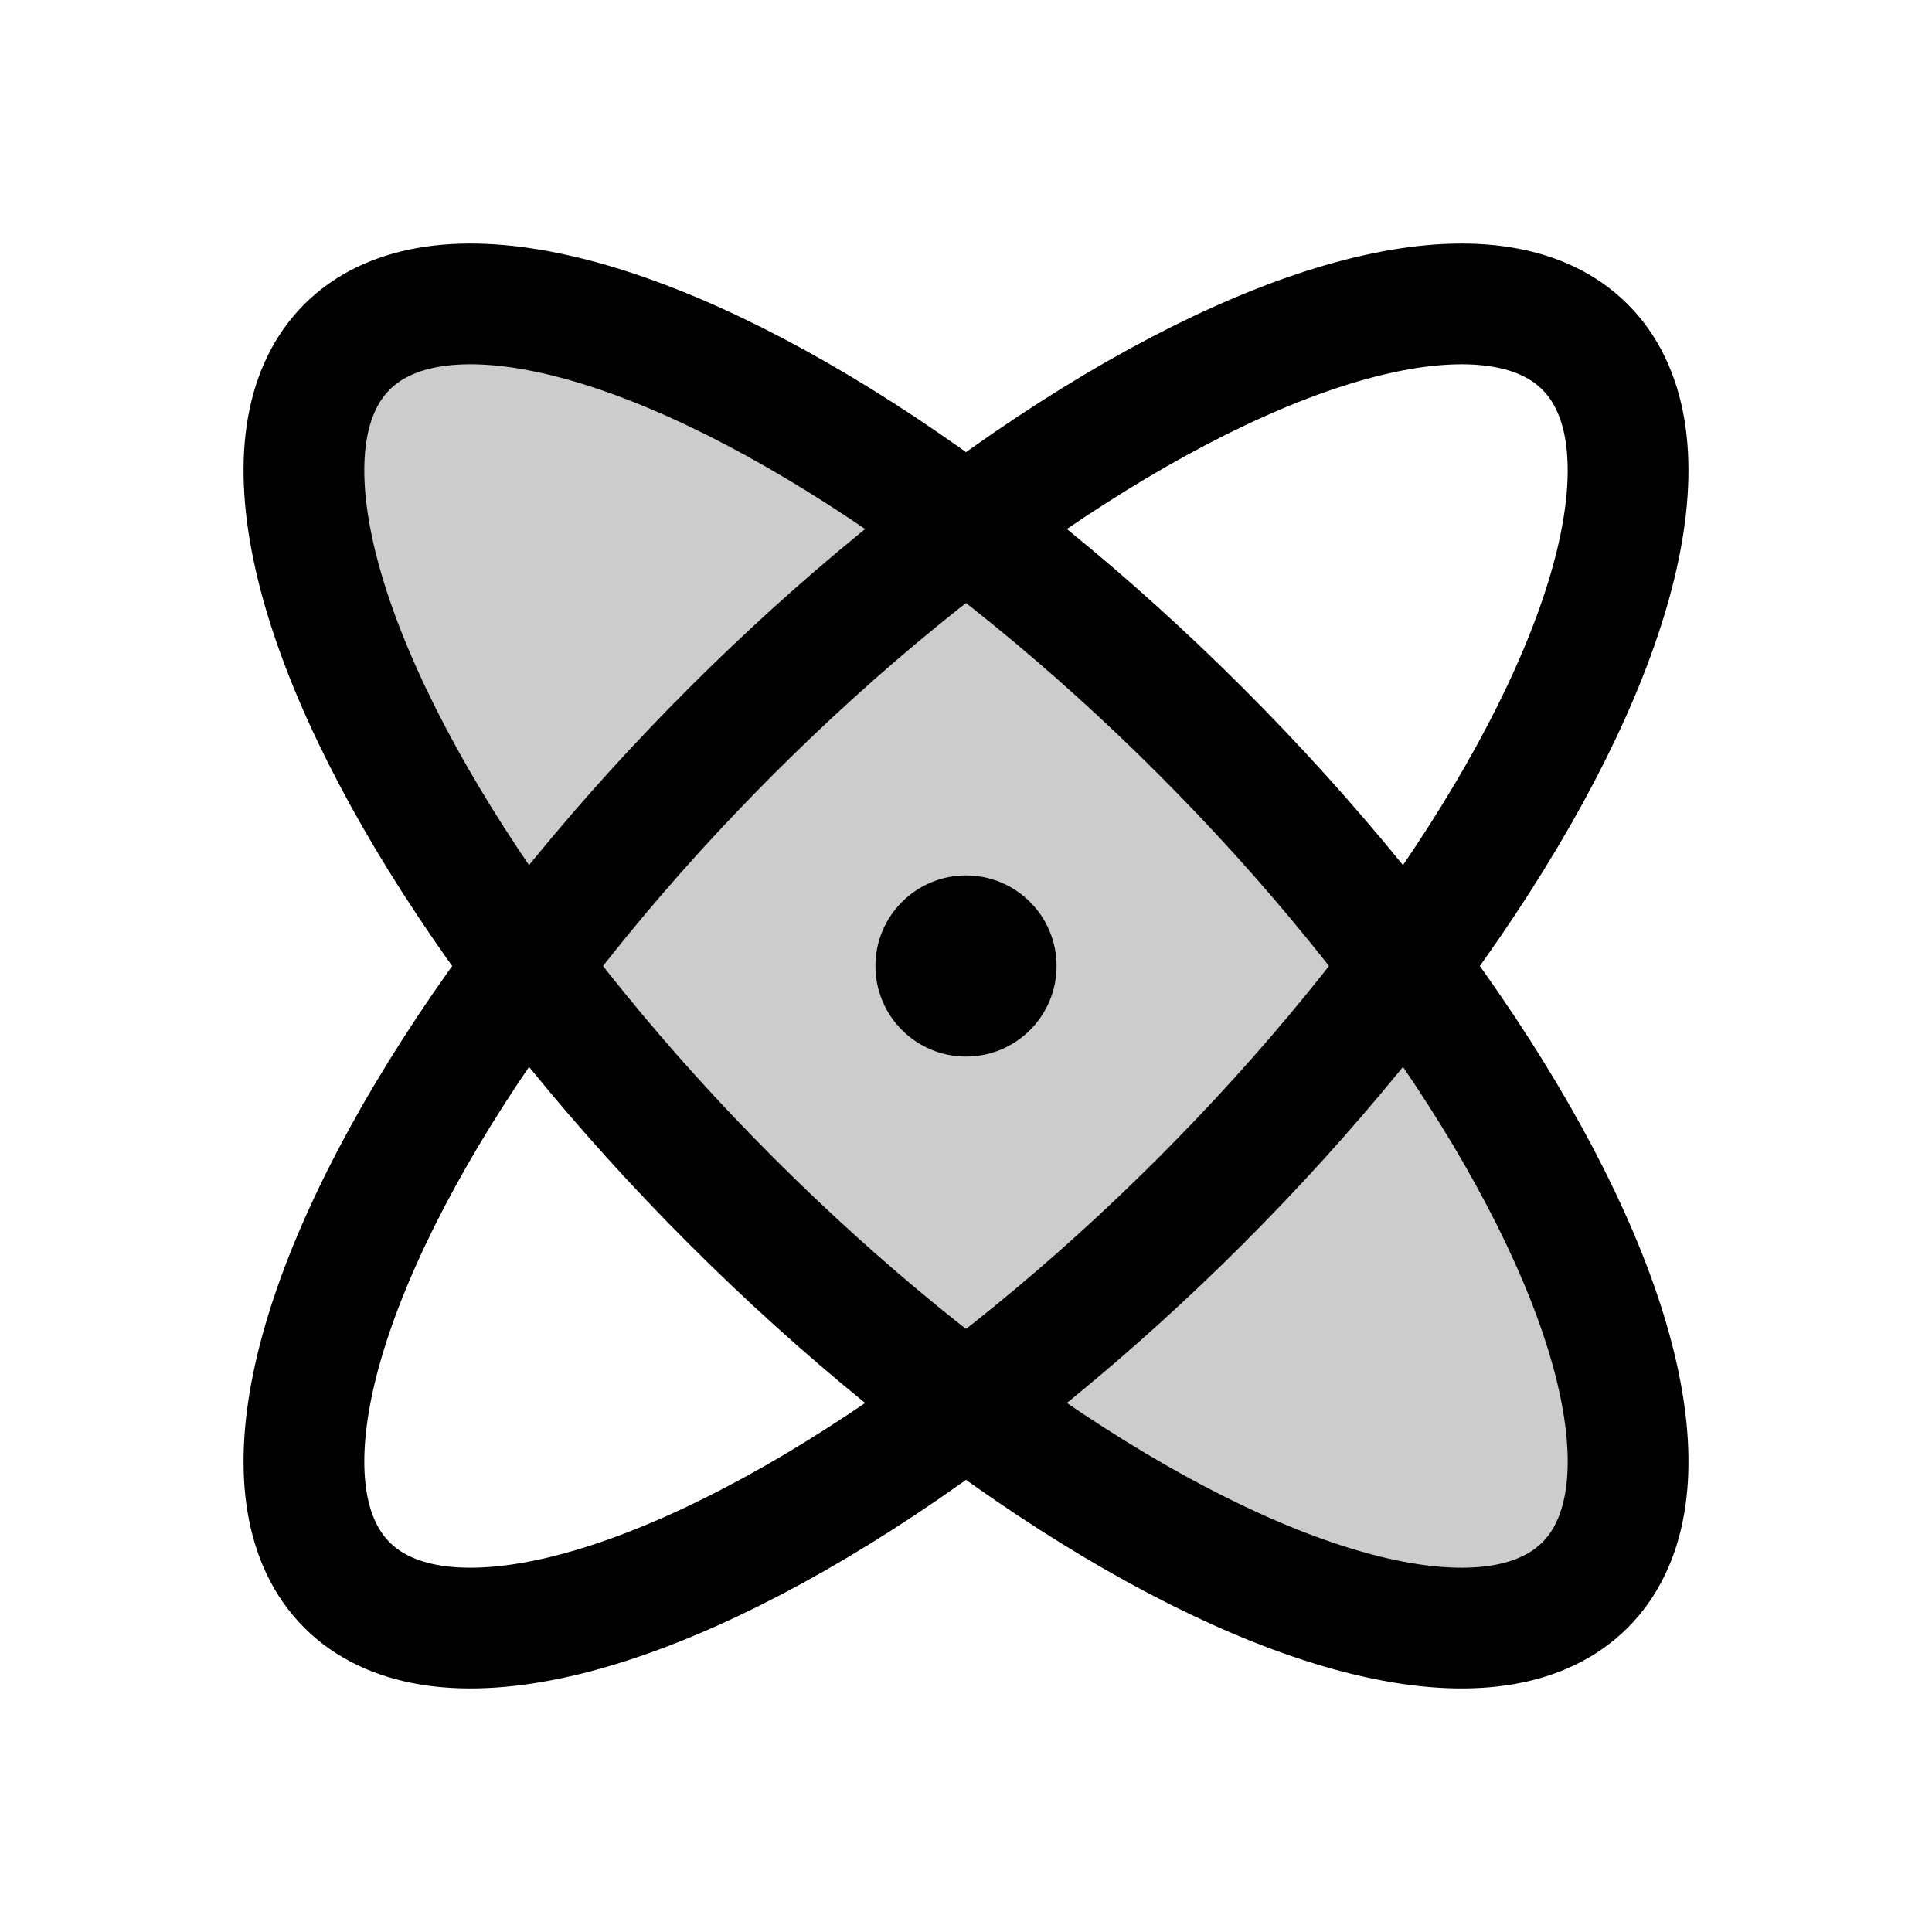 <svg id="Raw" xmlns="http://www.w3.org/2000/svg" viewBox="0 0 256 256">
  <rect width="256" height="256" fill="none"/>
  <ellipse cx="128" cy="128" rx="44" ry="116" transform="translate(-53.019 128) rotate(-45)" opacity="0.2"/>
  <ellipse cx="128" cy="128" rx="44" ry="116" transform="translate(-53.019 128) rotate(-45)" stroke-width="16" stroke="#000" stroke-linecap="round" stroke-linejoin="round" fill="none"/>
  <ellipse cx="128" cy="128" rx="116" ry="44" transform="translate(-53.019 128) rotate(-45)" stroke-width="16" stroke="#000" stroke-linecap="round" stroke-linejoin="round" fill="none"/>
  <circle cx="128" cy="128" r="12"/>
</svg>
